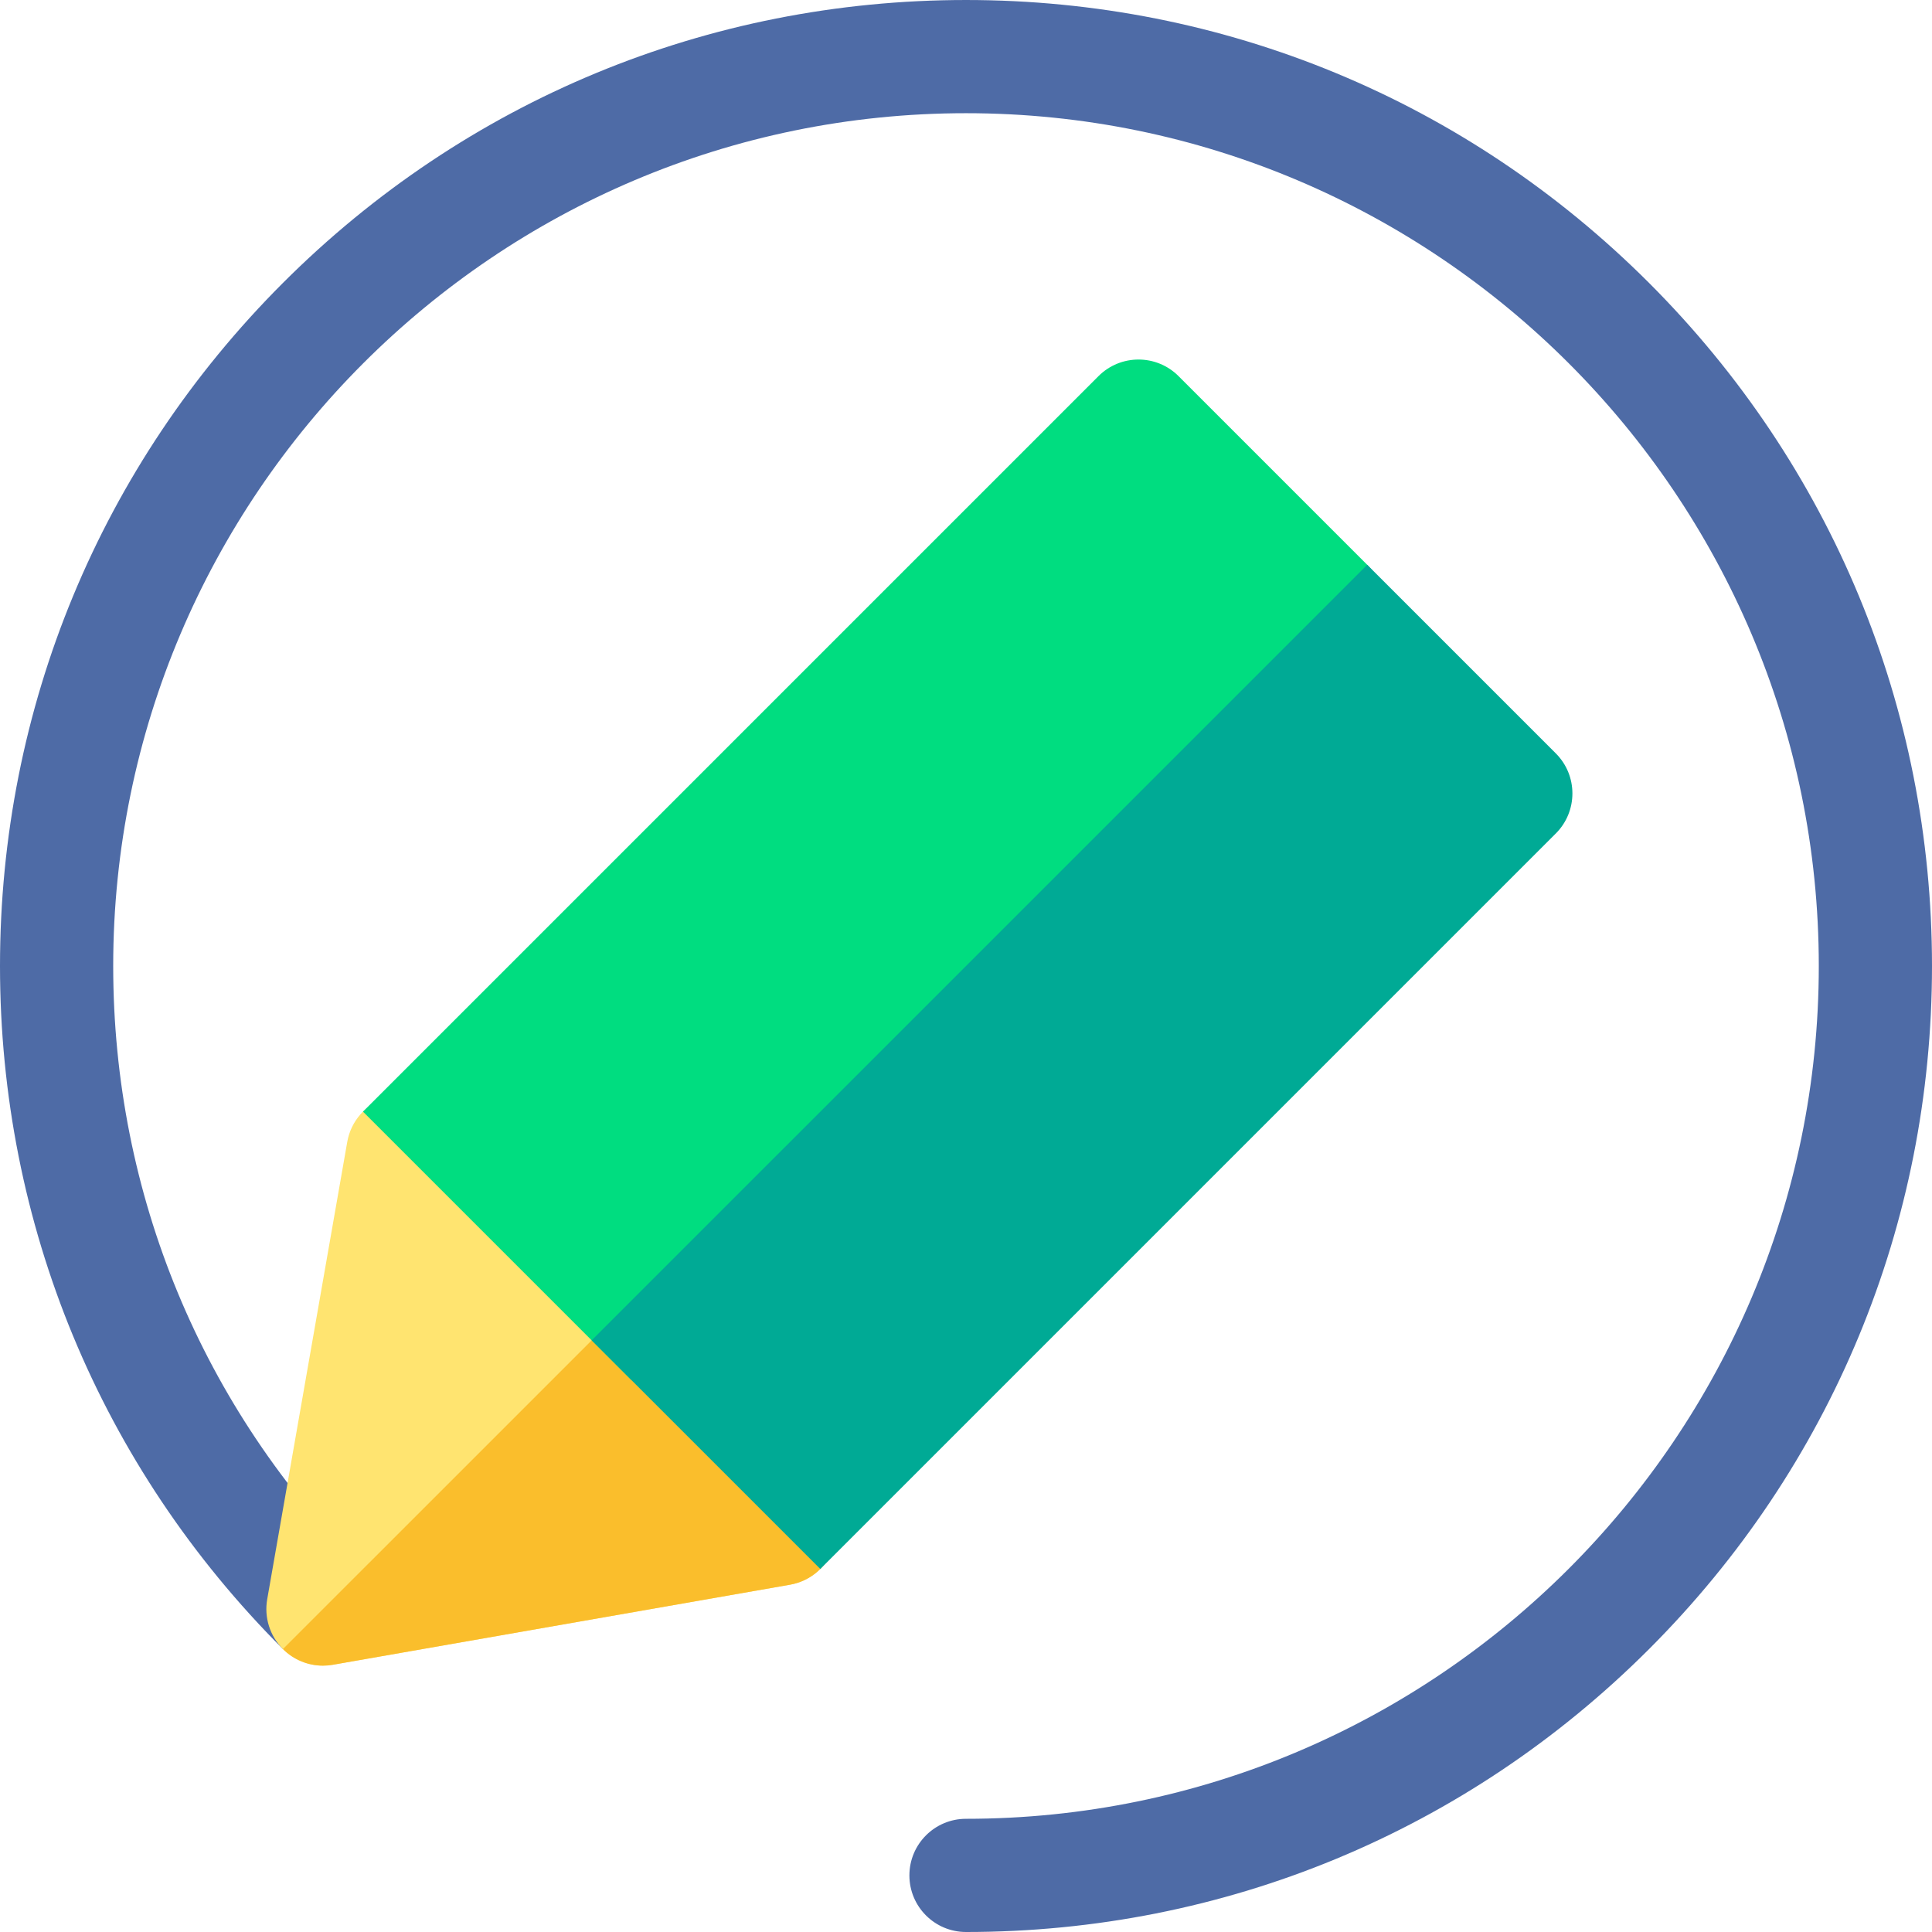 <svg id="Capa_1" enable-background="new 0 0 512 512" height="512" viewBox="0 0 512 512" width="512" xmlns="http://www.w3.org/2000/svg"><g><path d="m256 512c-8.284 0-15-6.716-15-15s6.716-15 15-15c124.617 0 226-101.383 226-226s-101.383-226-226-226-226 101.383-226 226c0 60.367 23.508 117.121 66.194 159.806 5.858 5.858-3.086 3.086-8.944 8.944s-12.269 12.27-12.269 12.27c-48.352-48.352-74.981-112.64-74.981-181.02s26.629-132.668 74.98-181.02c48.352-48.351 112.64-74.98 181.02-74.98s132.668 26.629 181.02 74.98c48.351 48.352 74.98 112.64 74.98 181.02s-26.629 132.668-74.98 181.02c-48.352 48.351-112.64 74.98-181.02 74.98z" fill="#4e6ba6"/><path d="m217.393 394.58-99.986-99.986c-3.958-3.958-9.791-5.382-15.126-3.696-5.336 1.687-9.291 6.204-10.255 11.717l-21.214 121.212c-.843 4.814.713 9.737 4.169 13.193 2.837 2.837 6.663 4.393 10.605 4.393.86 0 1.726-.074 2.588-.225l121.199-21.227c5.513-.965 10.029-4.919 11.715-10.256 1.688-5.337.263-11.168-3.695-15.125z" fill="#ffe470"/><path d="m217.393 394.58-49.986-49.986-92.427 92.426h.001c2.837 2.837 6.663 4.393 10.605 4.393.86 0 1.726-.074 2.588-.225l121.199-21.227c5.513-.965 10.029-4.919 11.715-10.256 1.688-5.337.263-11.168-3.695-15.125z" fill="#fabe2c"/><path d="m362.325 149.675-50-50c-5.857-5.858-15.355-5.858-21.213 0l-194.918 194.919 71.213 71.212 194.919-194.919c2.814-2.813 4.394-6.628 4.394-10.606-.001-3.978-1.582-7.793-4.395-10.606z" fill="#00dd80"/><path d="m412.311 199.661-49.985-49.986-205.526 205.525 60.593 60.593 194.918-194.919c5.858-5.858 5.858-15.355 0-21.213z" fill="#00aa95"/></g></svg>